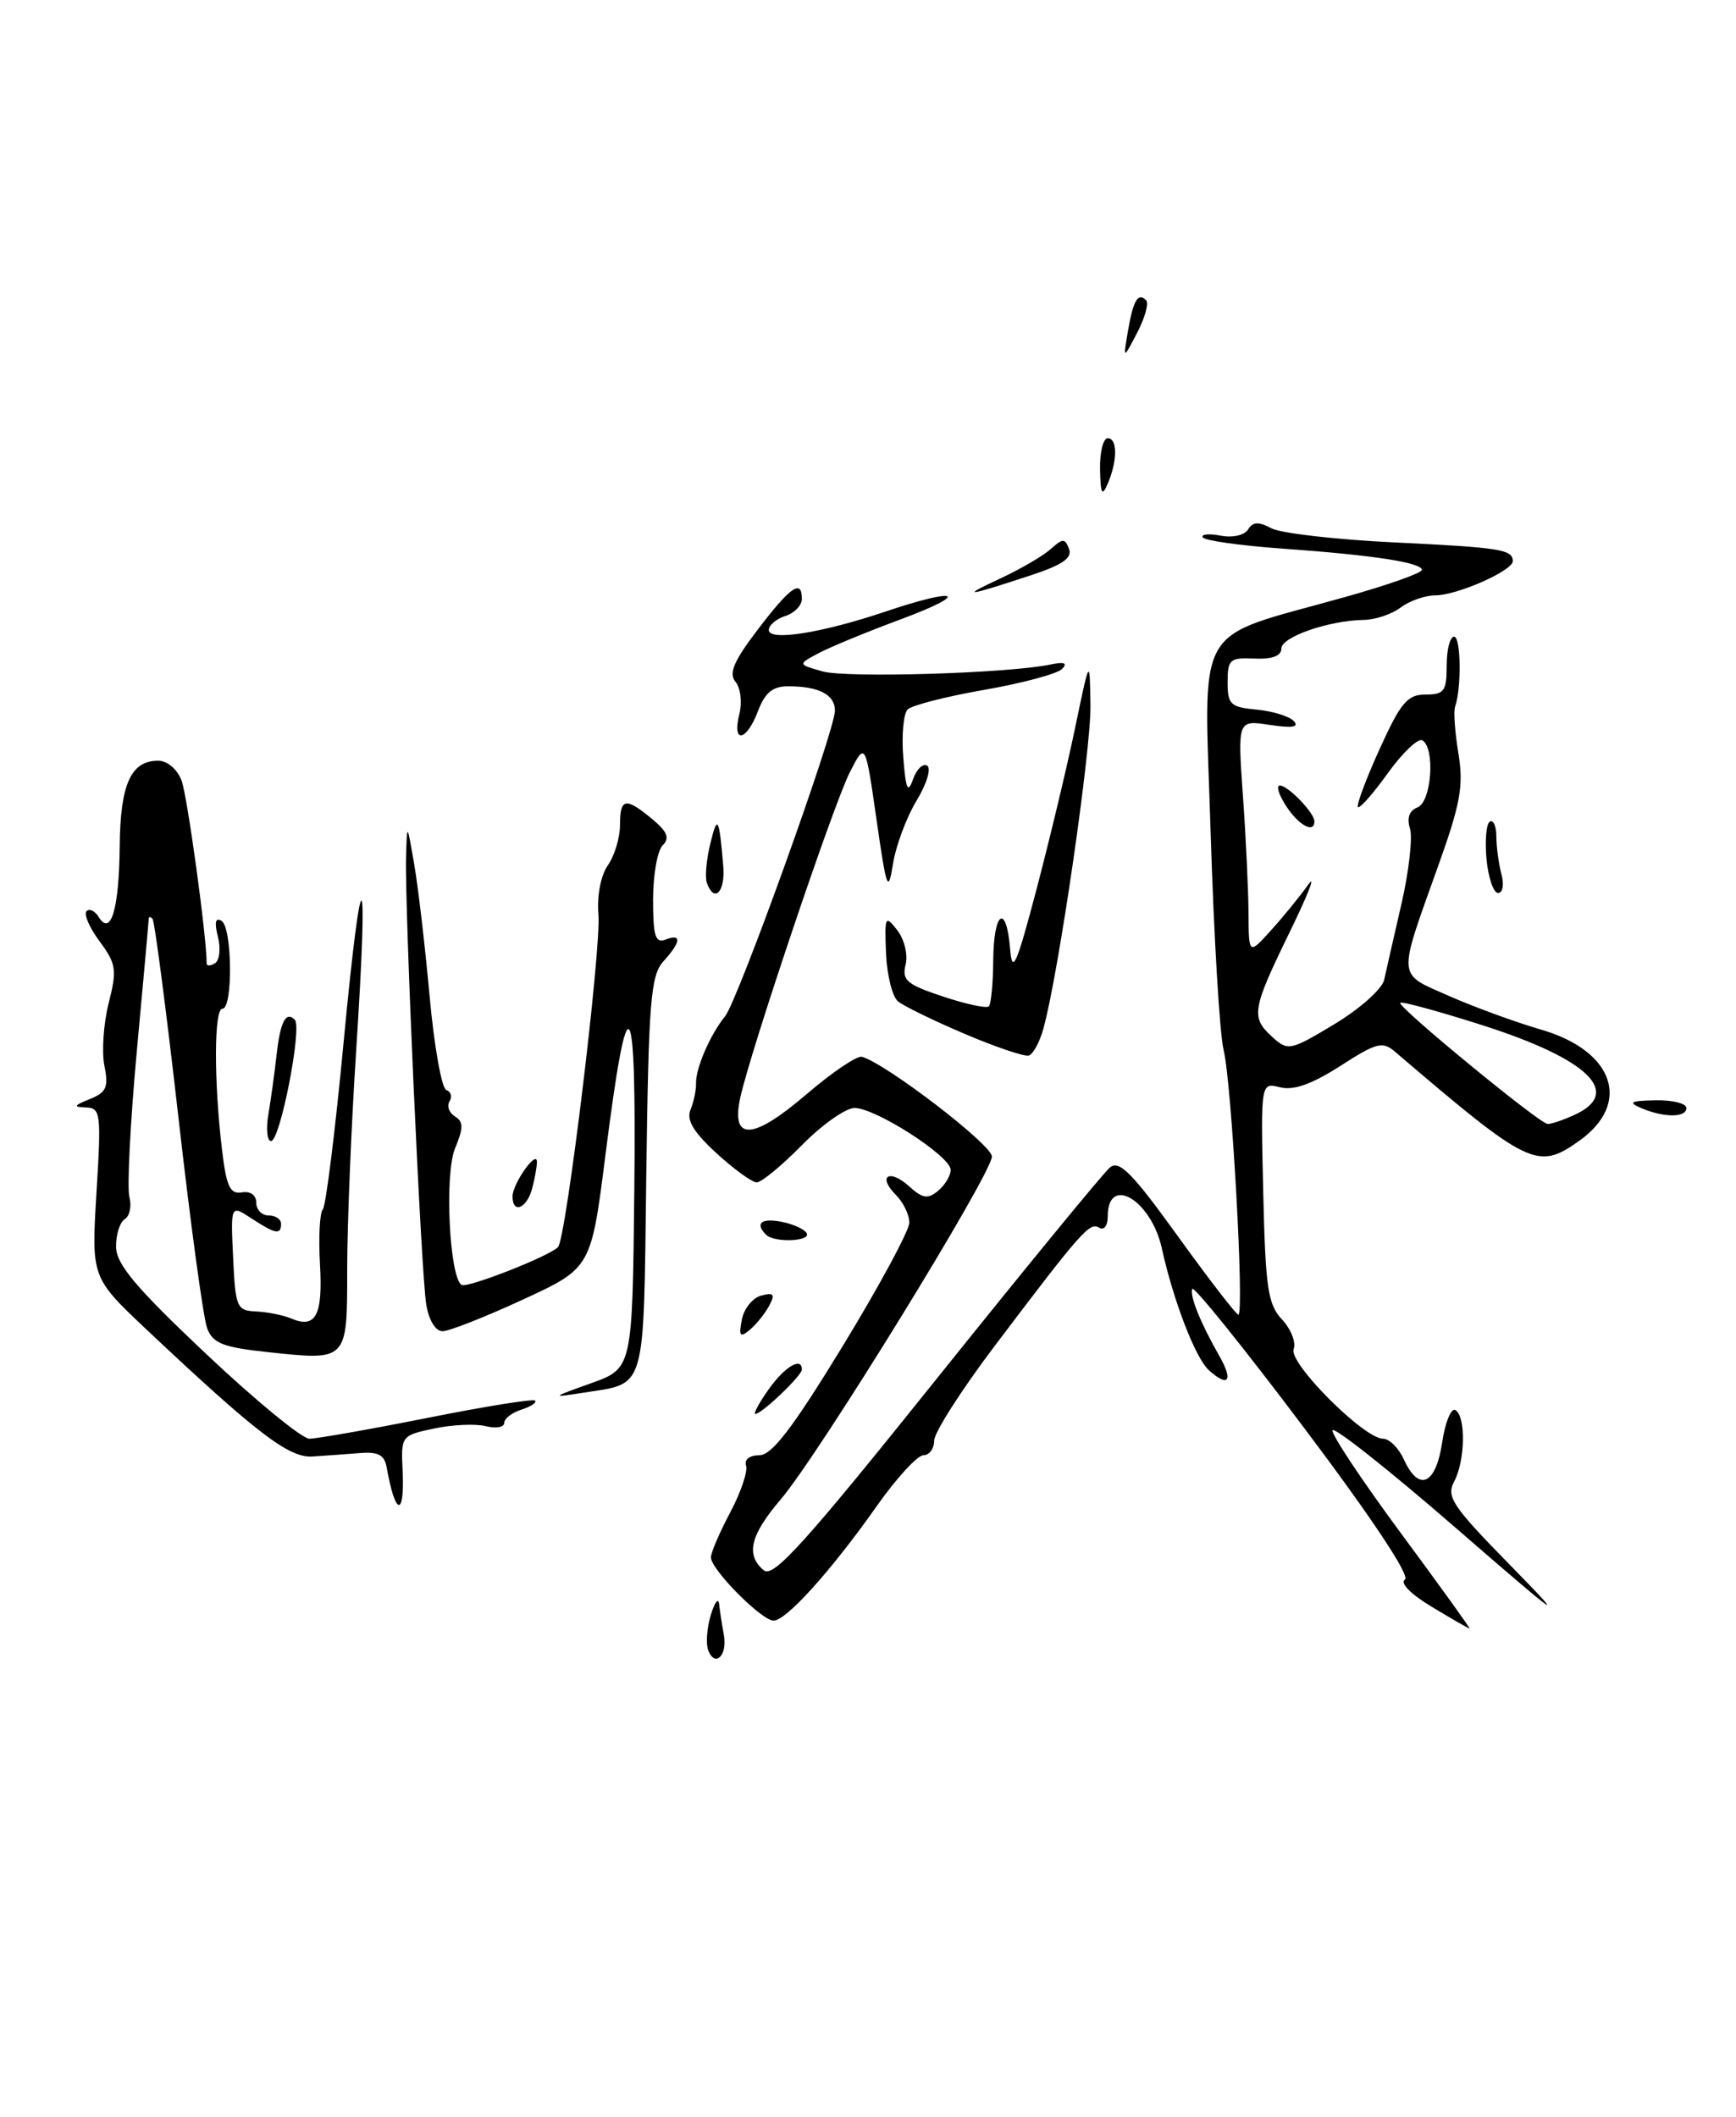 <?xml version="1.0" encoding="UTF-8" standalone="no"?>
<!DOCTYPE svg PUBLIC "-//W3C//DTD SVG 1.1//EN" "http://www.w3.org/Graphics/SVG/1.1/DTD/svg11.dtd" >
<svg xmlns="http://www.w3.org/2000/svg" xmlns:xlink="http://www.w3.org/1999/xlink" version="1.1" viewBox="0 0 210 256">
 <g >
 <path fill="currentColor"
d=" M 85.67 199.58 C 85.37 198.80 85.51 196.89 85.98 195.33 C 86.45 193.78 86.90 193.18 86.99 194.00 C 87.08 194.82 87.33 196.49 87.56 197.70 C 88.03 200.20 86.49 201.73 85.67 199.58 Z  M 173.18 194.32 C 170.65 192.80 169.31 191.43 169.95 191.03 C 170.62 190.61 165.95 183.58 157.77 172.71 C 150.47 163.01 144.37 155.44 144.22 155.88 C 143.91 156.76 145.22 159.99 147.49 163.97 C 149.23 167.01 148.61 167.86 146.23 165.71 C 144.61 164.24 141.94 157.32 140.55 151.00 C 139.27 145.12 134.00 142.00 134.00 147.12 C 134.00 148.25 133.55 148.84 132.96 148.48 C 131.82 147.77 130.84 148.87 120.25 162.88 C 116.26 168.16 113.00 173.27 113.00 174.24 C 113.00 175.21 112.41 176.00 111.70 176.00 C 110.98 176.00 108.44 178.77 106.05 182.16 C 100.54 189.98 95.11 196.00 93.58 196.00 C 92.13 196.00 86.00 189.82 86.00 188.35 C 86.00 187.77 87.05 185.32 88.34 182.90 C 89.62 180.48 90.48 177.94 90.25 177.25 C 90.01 176.52 90.68 176.00 91.85 176.00 C 93.37 176.00 95.88 172.72 101.94 162.80 C 106.37 155.53 110.00 148.81 110.00 147.87 C 110.00 146.92 109.27 145.41 108.38 144.52 C 106.10 142.25 107.56 141.29 109.98 143.48 C 111.60 144.95 112.24 145.05 113.48 144.02 C 114.32 143.32 115.00 142.18 115.00 141.48 C 115.00 139.84 105.93 134.00 103.37 134.00 C 102.30 134.00 99.43 136.03 97.00 138.50 C 94.57 140.97 92.11 143.00 91.54 143.00 C 90.97 142.99 88.77 141.40 86.66 139.46 C 83.89 136.92 83.01 135.45 83.53 134.22 C 83.92 133.27 84.22 131.82 84.20 131.00 C 84.15 129.19 85.93 125.09 87.70 122.93 C 89.26 121.02 101.00 88.39 101.00 85.95 C 101.00 84.01 99.07 83.00 95.33 83.00 C 93.47 83.00 92.54 83.77 91.69 86.00 C 90.31 89.68 88.53 89.99 89.43 86.40 C 89.80 84.97 89.59 83.21 88.98 82.47 C 88.12 81.44 88.75 79.97 91.68 76.12 C 95.64 70.93 97.00 69.99 97.00 72.43 C 97.00 73.22 96.10 74.15 95.00 74.50 C 93.90 74.85 93.00 75.61 93.00 76.20 C 93.00 77.57 99.40 76.56 107.10 73.97 C 116.01 70.96 117.52 71.72 108.96 74.90 C 104.81 76.44 100.31 78.30 98.96 79.03 C 96.50 80.35 96.50 80.35 99.50 81.20 C 102.39 82.02 121.88 81.44 127.00 80.38 C 128.75 80.01 129.19 80.18 128.47 80.91 C 127.90 81.49 123.67 82.63 119.07 83.43 C 114.47 84.23 110.30 85.30 109.80 85.80 C 109.29 86.31 109.05 88.92 109.27 91.61 C 109.57 95.48 109.82 96.03 110.44 94.26 C 110.87 93.03 111.65 92.28 112.16 92.60 C 112.67 92.92 112.10 94.82 110.87 96.84 C 109.65 98.85 108.37 102.30 108.02 104.50 C 107.44 108.11 107.24 107.58 106.03 99.12 C 104.68 89.73 104.68 89.73 102.81 93.38 C 100.85 97.19 90.78 127.10 89.55 132.75 C 88.39 138.05 91.07 137.91 97.56 132.34 C 100.67 129.68 103.68 127.64 104.27 127.81 C 107.22 128.65 120.00 138.46 119.99 139.87 C 119.98 141.96 98.98 176.04 94.44 181.34 C 90.75 185.66 90.17 188.07 92.40 189.92 C 93.55 190.87 97.40 186.60 113.33 166.72 C 124.07 153.32 133.49 141.84 134.26 141.20 C 135.39 140.26 136.94 141.82 142.49 149.52 C 146.25 154.73 149.54 159.00 149.80 159.00 C 150.55 159.00 148.99 130.91 148.02 127.00 C 147.54 125.08 146.84 113.26 146.45 100.75 C 145.65 74.71 144.11 77.44 162.62 72.23 C 167.78 70.79 172.00 69.30 172.00 68.93 C 172.00 68.03 166.00 67.12 154.98 66.34 C 150.00 65.98 145.73 65.38 145.50 64.99 C 145.26 64.61 146.22 64.51 147.64 64.78 C 149.10 65.06 150.54 64.74 150.98 64.03 C 151.55 63.10 152.26 63.07 153.79 63.89 C 154.91 64.49 161.61 65.26 168.67 65.60 C 181.49 66.22 183.00 66.45 183.00 67.87 C 183.00 69.02 176.25 72.00 173.66 72.00 C 172.41 72.00 170.51 72.66 169.44 73.47 C 168.37 74.28 166.38 74.95 165.00 74.97 C 160.73 75.04 155.00 77.03 155.00 78.44 C 155.00 79.33 153.89 79.74 151.75 79.65 C 148.77 79.51 148.50 79.75 148.50 82.50 C 148.50 85.20 148.85 85.53 152.00 85.82 C 153.93 86.00 155.95 86.62 156.50 87.20 C 157.20 87.94 156.33 88.08 153.60 87.67 C 149.71 87.08 149.71 87.08 150.35 96.19 C 150.71 101.21 151.01 107.60 151.03 110.40 C 151.06 115.50 151.06 115.50 153.78 112.48 C 155.28 110.83 157.29 108.35 158.26 106.98 C 159.23 105.62 158.22 108.20 156.01 112.73 C 151.43 122.13 151.28 123.04 153.94 125.44 C 155.80 127.13 156.10 127.07 161.44 123.85 C 164.51 122.00 167.20 119.60 167.44 118.50 C 167.68 117.40 168.62 113.27 169.53 109.32 C 170.44 105.37 170.90 101.26 170.56 100.19 C 170.16 98.93 170.48 98.03 171.47 97.65 C 173.16 97.00 173.64 90.52 172.07 89.54 C 171.56 89.23 169.69 91.00 167.90 93.48 C 166.12 95.97 164.49 97.82 164.27 97.61 C 164.06 97.39 165.23 94.24 166.88 90.61 C 169.44 84.96 170.25 84.00 172.44 84.00 C 174.70 84.00 175.00 83.59 175.00 80.50 C 175.00 78.58 175.40 77.00 175.90 77.00 C 176.73 77.00 176.81 83.23 176.01 85.50 C 175.82 86.05 176.00 88.58 176.42 91.12 C 177.06 95.00 176.68 97.17 174.01 104.62 C 169.02 118.60 168.94 117.64 175.28 120.45 C 178.32 121.79 183.32 123.62 186.41 124.52 C 195.24 127.08 197.42 133.43 191.04 137.97 C 186.00 141.56 184.96 141.05 168.78 127.22 C 167.25 125.90 166.54 126.08 162.13 128.92 C 158.68 131.13 156.48 131.91 154.85 131.50 C 152.50 130.90 152.50 130.90 152.81 144.20 C 153.08 155.79 153.37 157.76 155.09 159.59 C 156.17 160.75 156.80 162.36 156.49 163.17 C 155.85 164.83 165.00 174.00 167.30 174.00 C 168.06 174.00 169.19 175.12 169.82 176.50 C 171.63 180.48 173.68 179.59 174.45 174.48 C 174.82 172.00 175.55 170.22 176.06 170.54 C 177.35 171.33 177.24 176.68 175.90 179.19 C 174.92 181.01 175.70 182.17 182.65 189.26 C 189.75 196.51 189.12 196.08 176.00 184.70 C 168.03 177.78 161.36 172.51 161.19 172.98 C 161.03 173.45 164.75 179.05 169.46 185.42 C 174.17 191.79 177.91 196.98 177.77 196.96 C 177.62 196.94 175.55 195.75 173.18 194.32 Z  M 190.45 134.84 C 196.32 132.17 192.20 128.12 179.44 124.03 C 174.11 122.32 169.58 121.09 169.38 121.28 C 168.96 121.70 186.15 135.83 187.20 135.93 C 187.59 135.97 189.05 135.48 190.45 134.84 Z  M 47.53 180.75 C 47.30 180.06 46.97 178.60 46.78 177.50 C 46.52 175.96 45.77 175.55 43.47 175.74 C 41.84 175.87 39.29 176.06 37.80 176.15 C 34.96 176.34 31.09 173.38 17.77 160.84 C 11.05 154.50 11.05 154.50 11.67 144.25 C 12.26 134.64 12.18 134.00 10.40 133.94 C 8.83 133.88 8.91 133.71 10.87 132.92 C 12.87 132.12 13.15 131.49 12.63 128.90 C 12.29 127.21 12.52 123.81 13.14 121.34 C 14.17 117.29 14.06 116.57 12.05 113.85 C 10.82 112.20 10.11 110.55 10.47 110.20 C 10.82 109.85 11.48 110.16 11.93 110.89 C 13.41 113.29 14.40 109.99 14.48 102.39 C 14.55 94.83 15.82 92.00 19.15 92.00 C 20.23 92.00 21.44 93.03 21.96 94.39 C 22.66 96.23 25.00 113.27 25.00 116.52 C 25.00 116.85 25.45 116.84 26.00 116.50 C 26.56 116.16 26.72 114.71 26.36 113.29 C 25.92 111.55 26.06 110.92 26.80 111.37 C 28.10 112.18 28.20 122.00 26.90 122.00 C 25.89 122.00 25.86 130.66 26.85 139.00 C 27.38 143.49 27.82 144.45 29.25 144.21 C 30.29 144.03 31.00 144.54 31.00 145.46 C 31.00 146.31 31.68 147.00 32.50 147.00 C 33.33 147.00 34.00 147.45 34.00 148.00 C 34.00 149.38 33.33 149.26 30.41 147.35 C 27.90 145.70 27.90 145.70 28.20 152.10 C 28.48 158.14 28.64 158.51 31.00 158.61 C 32.38 158.68 34.27 159.06 35.20 159.45 C 38.19 160.73 39.06 159.11 38.71 152.94 C 38.52 149.69 38.67 146.69 39.05 146.27 C 39.42 145.84 40.56 136.72 41.57 126.00 C 43.77 102.79 44.62 103.34 43.09 126.98 C 42.49 136.23 42.00 148.13 42.00 153.43 C 42.00 164.66 42.09 164.56 32.42 163.53 C 26.98 162.95 25.75 162.47 25.06 160.65 C 24.60 159.45 23.03 147.92 21.57 135.02 C 20.10 122.12 18.70 111.37 18.45 111.12 C 18.20 110.87 18.00 110.85 18.00 111.08 C 17.99 111.31 17.35 118.53 16.55 127.12 C 15.76 135.71 15.36 143.64 15.65 144.75 C 15.94 145.87 15.69 147.08 15.09 147.45 C 14.49 147.82 14.02 149.33 14.04 150.81 C 14.07 152.91 16.44 155.73 24.94 163.75 C 30.92 169.39 36.54 174.00 37.42 174.00 C 38.31 174.00 44.72 172.87 51.67 171.49 C 58.62 170.10 64.50 169.16 64.73 169.39 C 64.96 169.63 64.22 170.11 63.08 170.48 C 61.93 170.84 61.00 171.56 61.00 172.09 C 61.00 172.61 59.99 172.79 58.75 172.48 C 57.51 172.17 54.70 172.30 52.50 172.77 C 48.56 173.60 48.50 173.67 48.70 177.81 C 48.90 181.90 48.35 183.26 47.53 180.75 Z  M 93.00 168.00 C 94.95 165.27 97.00 164.05 97.00 165.64 C 97.00 166.37 92.15 171.00 91.38 171.00 C 91.10 171.00 91.83 169.65 93.00 168.00 Z  M 71.50 167.29 C 76.50 165.50 76.50 165.50 76.73 144.00 C 77.00 119.41 75.97 118.11 73.25 139.60 C 71.51 153.36 71.51 153.36 63.24 157.18 C 58.69 159.28 54.32 161.00 53.53 161.00 C 52.68 161.00 51.87 159.66 51.56 157.75 C 50.94 153.97 48.94 109.66 49.12 103.60 C 49.24 99.50 49.24 99.50 50.10 104.50 C 50.58 107.25 51.42 114.45 51.97 120.49 C 52.52 126.54 53.43 131.64 53.99 131.83 C 54.55 132.02 54.73 132.63 54.38 133.20 C 54.03 133.76 54.32 134.58 55.03 135.02 C 56.08 135.67 56.08 136.39 55.04 138.90 C 53.76 142.00 54.36 154.49 55.84 155.40 C 56.51 155.82 66.38 151.96 67.50 150.83 C 68.48 149.85 72.74 114.81 72.39 110.62 C 72.20 108.34 72.67 105.88 73.53 104.65 C 74.34 103.50 75.00 101.31 75.00 99.78 C 75.00 96.50 75.67 96.38 78.91 99.07 C 80.74 100.60 81.04 101.36 80.16 102.24 C 79.52 102.88 79.00 105.83 79.00 108.81 C 79.00 113.20 79.28 114.11 80.50 113.64 C 82.49 112.87 82.40 113.90 80.25 116.27 C 78.71 117.98 78.46 121.02 78.18 142.10 C 77.83 168.74 78.28 167.22 70.48 168.45 C 66.62 169.05 66.66 169.02 71.50 167.29 Z  M 89.74 159.60 C 89.99 158.27 91.05 156.96 92.08 156.69 C 93.61 156.29 93.79 156.52 93.04 157.93 C 92.53 158.88 91.47 160.19 90.69 160.84 C 89.52 161.81 89.35 161.60 89.74 159.60 Z  M 92.67 149.33 C 91.30 147.96 92.08 147.29 94.51 147.76 C 95.90 148.02 97.27 148.64 97.57 149.12 C 98.20 150.14 93.67 150.33 92.67 149.33 Z  M 62.00 144.69 C 62.00 143.16 64.93 139.01 64.95 140.50 C 64.96 141.05 64.70 142.51 64.37 143.75 C 63.72 146.17 62.00 146.85 62.00 144.69 Z  M 32.47 134.75 C 32.77 132.96 33.21 129.77 33.45 127.65 C 33.90 123.56 34.58 122.24 35.66 123.33 C 36.58 124.24 33.89 138.00 32.79 138.00 C 32.31 138.00 32.16 136.54 32.47 134.75 Z  M 198.50 134.00 C 196.90 133.31 197.24 133.13 200.25 133.07 C 202.31 133.03 204.00 133.45 204.00 134.00 C 204.00 135.19 201.28 135.19 198.50 134.00 Z  M 116.68 125.03 C 112.93 123.44 109.30 121.66 108.62 121.10 C 107.94 120.53 107.29 117.92 107.18 115.28 C 107.00 110.79 107.08 110.62 108.54 112.50 C 109.40 113.62 109.85 115.46 109.55 116.67 C 109.08 118.55 109.69 119.07 114.07 120.52 C 116.85 121.45 119.35 121.98 119.62 121.71 C 119.89 121.44 120.13 118.92 120.15 116.11 C 120.20 110.21 121.73 109.19 122.19 114.75 C 122.45 117.92 122.95 116.79 125.40 107.50 C 126.99 101.45 129.09 92.67 130.06 88.00 C 131.83 79.50 131.83 79.50 131.91 85.30 C 131.99 90.73 128.03 117.90 126.21 124.43 C 125.76 126.05 124.97 127.50 124.45 127.66 C 123.93 127.81 120.43 126.63 116.68 125.03 Z  M 85.50 106.75 C 85.26 106.06 85.46 103.92 85.93 102.00 C 86.80 98.47 86.99 98.81 87.49 104.75 C 87.76 107.90 86.38 109.28 85.50 106.75 Z  M 179.82 103.93 C 179.61 101.68 179.79 99.63 180.22 99.37 C 180.65 99.10 181.01 99.92 181.01 101.19 C 181.02 102.46 181.30 104.51 181.63 105.75 C 181.96 107.00 181.78 108.00 181.22 108.00 C 180.67 108.00 180.04 106.17 179.82 103.93 Z  M 155.59 97.50 C 154.69 96.12 154.34 95.00 154.82 95.00 C 155.81 95.00 159.00 98.31 159.00 99.33 C 159.00 100.84 157.12 99.84 155.59 97.50 Z  M 120.99 69.97 C 123.46 68.82 126.21 67.21 127.11 66.40 C 128.56 65.09 128.82 65.09 129.32 66.39 C 129.74 67.48 128.50 68.33 124.69 69.58 C 116.82 72.17 116.08 72.25 120.99 69.97 Z  M 133.07 56.75 C 133.03 54.69 133.45 53.00 134.00 53.00 C 135.19 53.00 135.19 55.72 134.00 58.50 C 133.31 60.10 133.13 59.76 133.07 56.75 Z  M 136.44 40.07 C 137.08 36.32 137.66 35.33 138.64 36.31 C 138.99 36.66 138.51 38.42 137.57 40.22 C 135.86 43.50 135.86 43.50 136.44 40.07 Z "/>
</g>
</svg>